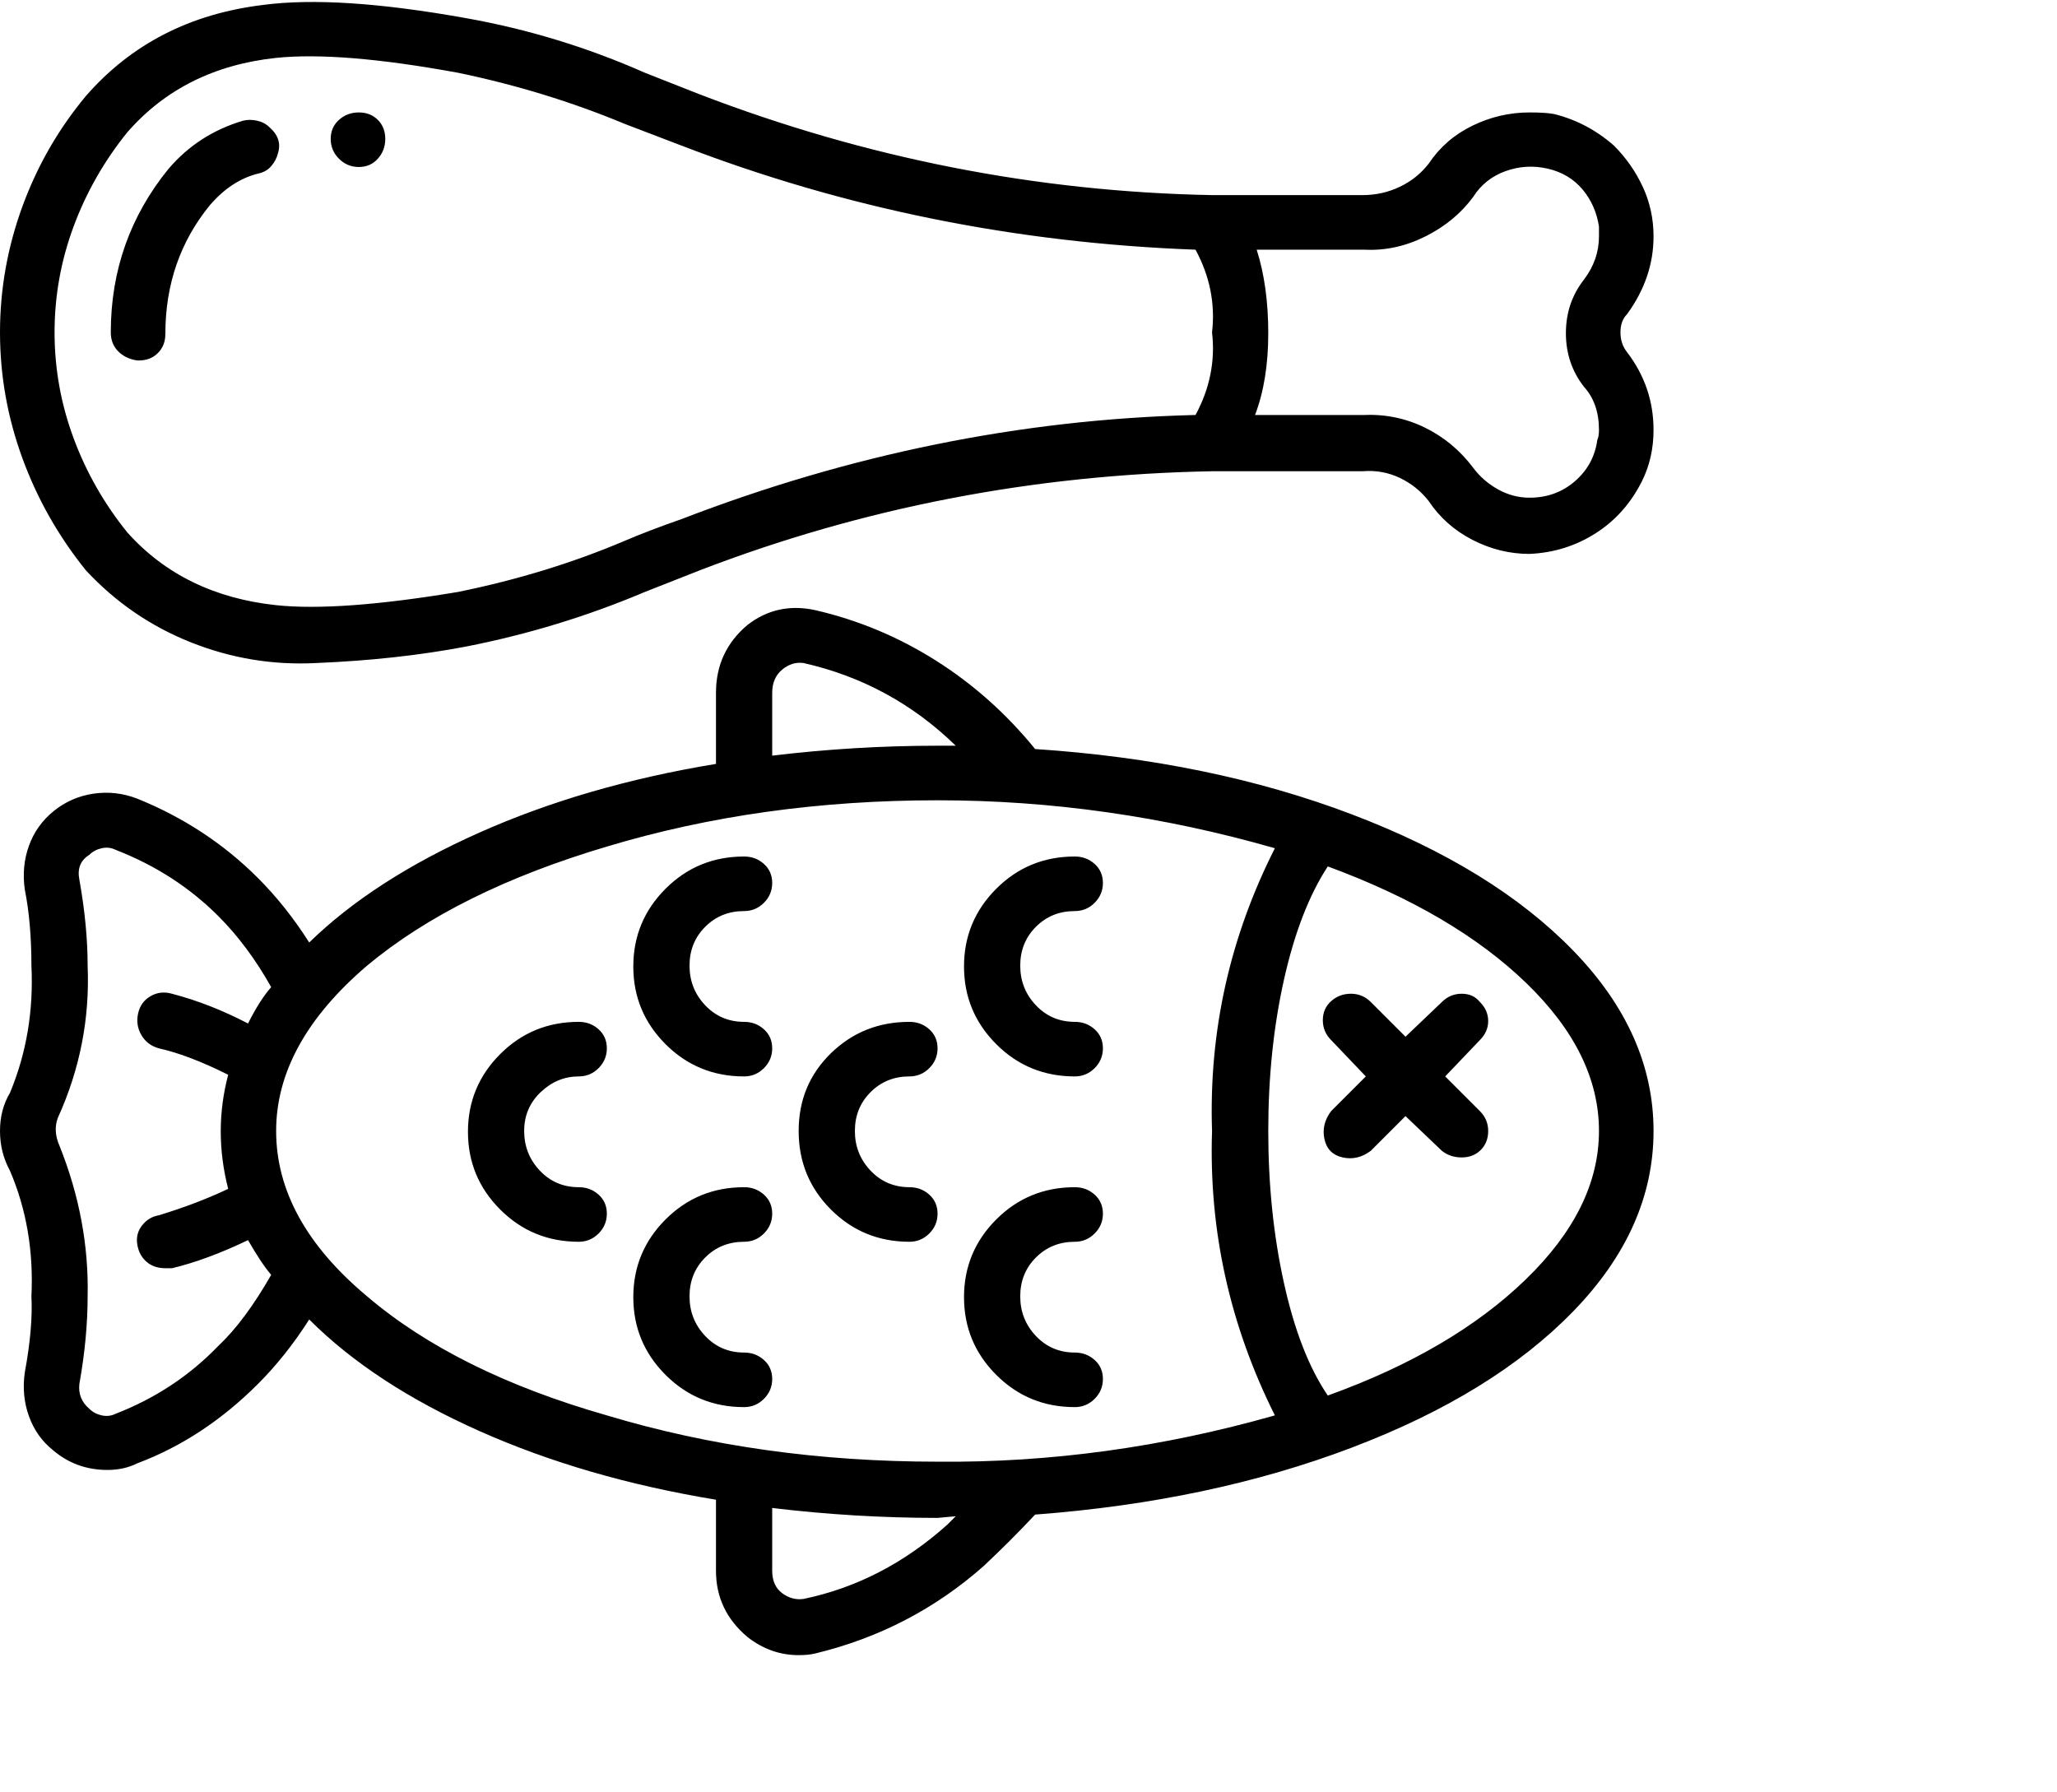 <svg viewBox="0 0 1244 1083.753" xmlns="http://www.w3.org/2000/svg"><path d="M626 453q-26-32-60-53.5T493 369q-23-5-41 9-19 16-19 41v43q-79 13-143 41.5T187 570q-14-22-31-39-31-31-73-48-13-5-26.5-3t-24 10.5q-10.5 8.5-15 21T15 538q4 20 4 46 2 41-13 77-6 10-6 23t6 24q15 35 13 76 1 19-4 46-2 14 2.5 26.5T32 877q14 12 33 12 10 0 18-4 40-15 73-48 17-17 31-39 39 39 103 67.5T433 907v43q0 24 19 40 14 11 31 11 6 0 10-1 58-14 102-53 16-15 31-31 106-8 191.5-40.5t134-82.5q48.5-50 48.5-109t-48.5-109q-48.5-50-134-82.5T626 453zm-159-34q0-9 6-14t13-4q53 12 92 50h-11q-50 0-100 6v-38zM132 814q-26 27-62 41-4 2-8.5 1t-7.5-4q-7-6-6-15 5-28 5-53 1-46-17-91-4-9-1-17 20-44 18-92 0-24-5-52-2-10 6-15 3-3 7.5-4t8.5 1q36 14 62 40 18 18 32 43-7 8-14 22-23-12-46-18-7-2-13 1.5T83.5 613q-1.5 7 2 13t10.5 8q18 4 42 16-9 34 0 69-19 9-42 16-6 1-10 6t-3 11.5q1 6.5 5.5 10.5t11.5 4h4q21-5 46-17 8 14 14 21-16 28-32 43zm35-130q0-53 55-100 54-45 145-72 93-28 200-28 103 0 204 29-41 81-38 171-3 90 38 172-102 29-204 28-107 0-200-28-91-26-145-72-55-46-55-100zm406 238q-39 35-87 45-7 1-13-3.5t-6-13.5v-38q50 6 100 6l11-1-2 2-3 3zm230-78q-17-25-26.5-68t-9.5-92q0-49 9.5-91.5T803 524q76 28 120 70.5t44 89.5q0 47-44.5 90T803 844zm92-238q-4-5-11-5t-12 5l-22 21-21-21q-5-5-12-5t-12 4.5q-5 4.5-5 11.5t5 12l21 22-21 21q-6 8-4 17t11 11q9 2 17-4l21-21 22 21q5 4 12 4t11.5-4.5Q900 691 900 684t-5-12l-21-21 21-22q5-5 5-11.5t-5-11.5zm-245 45q7 0 12-5t5-12q0-7-5-11.5t-12-4.5q-14 0-23.5-10t-9.5-24q0-14 9.5-23.5T650 551q7 0 12-5t5-12q0-7-5-11.5t-12-4.5q-28 0-47.5 19.5t-19.5 47q0 27.5 19.5 47T650 651zm-100 67q-14 0-23.5-10t-9.5-24q0-14 9.5-23.5T550 651q7 0 12-5t5-12q0-7-5-11.5t-12-4.5q-28 0-47.5 19T483 684q0 28 19.5 47.5T550 751q7 0 12-5t5-12q0-7-5-11.5t-12-4.5zm-200-67q7 0 12-5t5-12q0-7-5-11.5t-12-4.5q-28 0-47.5 19.5t-19.5 47q0 27.5 19.5 47T350 751q7 0 12-5t5-12q0-7-5-11.5t-12-4.5q-14 0-23.5-10t-9.5-24q0-14 10-23.5t23-9.5zm300 200q7 0 12-5t5-12q0-7-5-11.5t-12-4.5q-14 0-23.5-10t-9.5-24q0-14 9.5-23.5T650 751q7 0 12-5t5-12q0-7-5-11.5t-12-4.5q-28 0-47.5 19.5t-19.5 47q0 27.5 19.5 47T650 851zM450 551q7 0 12-5t5-12q0-7-5-11.5t-12-4.5q-28 0-47.5 19.5t-19.5 47q0 27.5 19.5 47T450 651q7 0 12-5t5-12q0-7-5-11.5t-12-4.5q-14 0-23.5-10t-9.5-24q0-14 9.5-23.5T450 551zm0 200q7 0 12-5t5-12q0-7-5-11.5t-12-4.5q-28 0-47.5 19.5t-19.5 47q0 27.5 19.5 47T450 851q7 0 12-5t5-12q0-7-5-11.5t-12-4.5q-14 0-23.5-10t-9.5-24q0-14 9.5-23.5T450 751zM925 68q-18 0-34.5 8T864 99q-7 9-17.5 14t-22.5 5h-91q-159-3-310-61l-33-13q-52-23-108-33-78-14-123-8-66 8-107 55-25 30-38.5 67T0 201q0 39 13.5 76T52 345q27 29 63.5 43.5T191 401q49-2 91-10 56-11 108-33l33-13q148-57 310-60h91q12-1 22.5 4t17.5 14q10 15 26.5 23.5T925 335q22-1 40-12.5t28-31.5q7-14 7-31 0-26-16-47-4-5-4-12t4-11q16-22 16-47 0-16-6.5-30T976 88q-16-14-36-19-5-1-15-1zM412 314q-20 7-34 13-47 20-101 31-72 12-110 8-56-6-90-44-21-26-32.5-57T33 201q0-33 11.5-64T77 80q34-39 90-45 39-4 110 9 53 11 101 31l34 13q148 57 311 63 13 24 10 50 3 26-10 50h-1q-157 4-310 63zm513-13q-10 0-19-5t-15-13q-12-16-29.5-24.5T824 251h-65q8-21 8-49.5t-7-50.5h65q19 1 37-8t29-24q7-11 19.5-15.5T936 102q13 3 21 12.5t10 22.5v6q0 14-9 26-11 14-11 32.5t11 32.5q9 10 9 26 0 4-1 6-2 15-13.5 25T925 301zM147 73q-27 8-45 29-35 43-35 99 0 7 4.5 11.5T83 218h1q7 0 11.5-4.5T100 202q0-45 27-78 13-15 29-19 5-1 8-4.5t4-7.5q3-9-5-16-3-3-7.5-4t-8.5 0zm70-5q7 0 11.5 4.5T233 84q0 7-4.5 12t-11.5 5q-7 0-12-5t-5-12q0-7 5-11.5t12-4.5z"/></svg>
